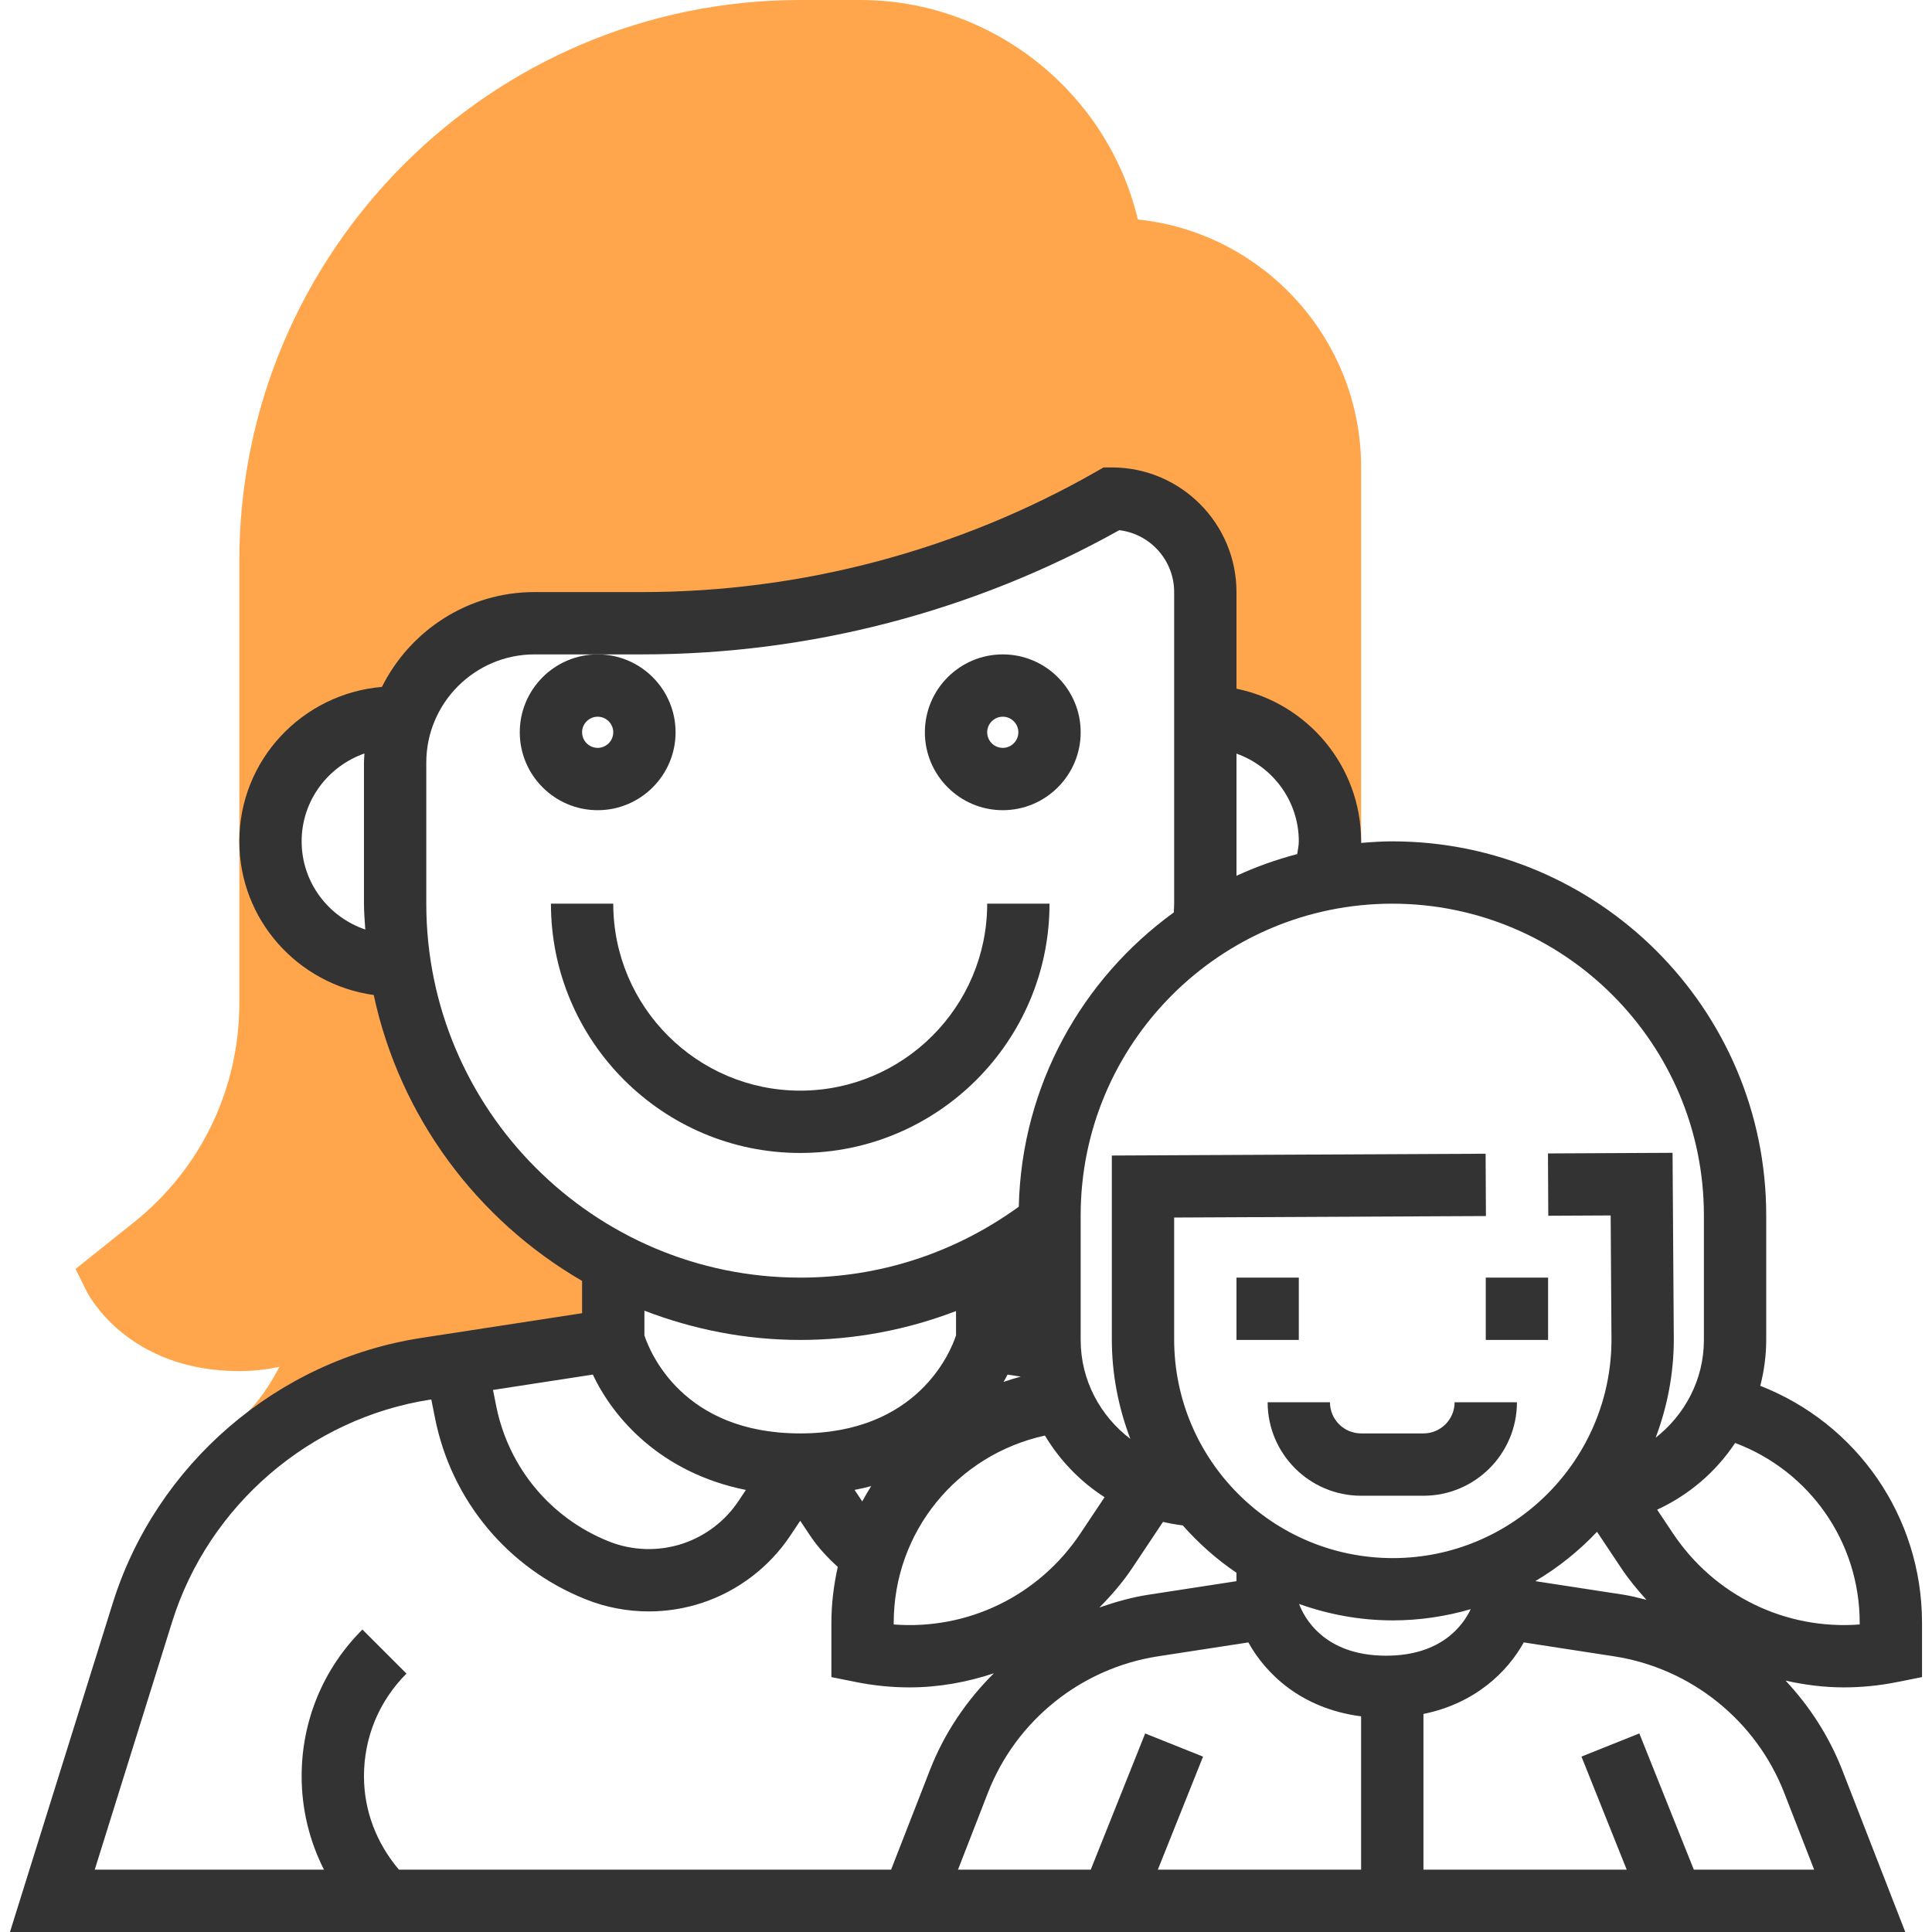 <?xml version="1.0" encoding="iso-8859-1"?>
<!-- Generator: Adobe Illustrator 19.0.0, SVG Export Plug-In . SVG Version: 6.00 Build 0)  -->
<svg xmlns="http://www.w3.org/2000/svg" xmlns:xlink="http://www.w3.org/1999/xlink" version="1.1" id="Capa_1" x="0px" y="0px" viewBox="0 0 496 496" style="enable-background:new 0 0 496 496;" xml:space="preserve">
<path style="fill:#FFA64D;" d="M292.12,56.344C284.384,23.8,254.848,0,220.872,0H205.44c-79.4,0-144,64.6-144,144v113.544  c0,21.992-9.848,42.488-27.016,56.224l-15.032,12.016l2.888,5.792C22.696,332.416,32.824,352,61.44,352  c3.84,0,7.208-0.456,10.296-1.08c-2.408,4.528-5.064,8.536-7.96,11.424l5.776,5.776c11.56-8.496,25.056-14.456,39.784-16.728  L157.44,344v-19.848c-28.672-15.008-49.504-42.96-54.648-76.152h-1.352c-17.672,0-32-14.328-32-32s14.328-32,32-32h2.152  c4.896-13.944,18.032-24,33.648-24h27.704c42.264,0,83.8-11.032,120.496-32c13.256,0,24,10.744,24,24v32c17.672,0,32,14.328,32,32  c0,2.776-0.464,5.432-1.128,8h9.128V120C349.44,86.968,324.28,59.696,292.12,56.344z"/>
<g>
	<path style="fill:#333333;" d="M257.44,208c11.032,0,20-8.976,20-20s-8.968-20-20-20s-20,8.976-20,20S246.408,208,257.44,208z    M257.44,184c2.2,0,4,1.792,4,4s-1.8,4-4,4s-4-1.792-4-4S255.24,184,257.44,184z"/>
	<path style="fill:#333333;" d="M133.44,188c0,11.024,8.968,20,20,20s20-8.976,20-20s-8.968-20-20-20S133.44,176.976,133.44,188z    M153.44,184c2.2,0,4,1.792,4,4s-1.8,4-4,4s-4-1.792-4-4S151.24,184,153.44,184z"/>
	<path style="fill:#333333;" d="M269.44,232h-16c0,26.472-21.528,48-48,48s-48-21.528-48-48h-16c0,35.288,28.712,64,64,64   S269.44,267.288,269.44,232z"/>
	<rect x="317.44" y="328" style="fill:#333333;" width="16" height="16"/>
	<rect x="381.44" y="328" style="fill:#333333;" width="16" height="16"/>
	<path style="fill:#333333;" d="M365.44,368h-16c-4.416,0-8-3.592-8-8h-16c0,13.232,10.768,24,24,24h16c13.232,0,24-10.768,24-24   h-16C373.44,364.408,369.856,368,365.44,368z"/>
	<path style="fill:#333333;" d="M487.008,431.84l6.432-1.28v-13.896c0-27.464-16.84-51.24-41.52-60.88   c0.952-3.776,1.52-7.712,1.52-11.784v-8v-24c0-52.936-43.064-96-96-96c-2.712,0-5.376,0.184-8.024,0.408   c0-0.136,0.024-0.272,0.024-0.408c0-19.312-13.768-35.472-32-39.192V152c0-17.648-14.352-32-32-32h-2.128l-1.84,1.056   C246.04,141.304,205.744,152,164.944,152H137.24c-17.16,0-32,9.944-39.184,24.344C77.608,178.096,61.44,195.104,61.44,216   c0,20.176,15.072,36.736,34.512,39.448c6.704,31.328,26.568,57.776,53.488,73.4v8.288l-41.312,6.352   c-36.952,5.688-68.04,32.424-79.192,68.112L2.56,496h219.976h14.904h251.696l-16.168-41.552   c-3.368-8.648-8.384-16.392-14.56-22.984c4.88,1.088,9.88,1.736,14.96,1.736C477.888,433.2,482.456,432.752,487.008,431.84z    M77.44,216c0-10.456,6.768-19.28,16.12-22.56c-0.04,0.784-0.12,1.56-0.12,2.352V232c0,2.24,0.208,4.424,0.336,6.632   C84.312,235.416,77.44,226.536,77.44,216z M437.44,312v24v8c0,10.224-4.904,19.232-12.384,25.096   c2.96-7.88,4.656-16.376,4.656-25.288l-0.32-47.848l-31.984,0.16l0.08,16l16.016-0.08l0.208,31.832   c0,30.952-25.176,56.136-56.136,56.136s-56.136-25.184-56.136-56.144v-31.288l80.04-0.384l-0.08-16l-95.96,0.464v47.208   c0,9,1.728,17.584,4.752,25.536c-7.696-5.848-12.752-15.008-12.752-25.4v-8v-24c0-44.112,35.888-80,80-80   S437.44,267.888,437.44,312z M355.84,425.064c-16.08,0-21.112-10.016-22.328-13.28c7.536,2.68,15.616,4.216,24.064,4.216   c6.944,0,13.64-1.04,20-2.88C375.624,417.232,370.096,425.064,355.84,425.064z M221.36,385.448c-0.016-0.024-0.04-0.04-0.056-0.072   l-1.912-2.872c1.456-0.296,2.896-0.6,4.272-0.976C222.856,382.816,222.088,384.12,221.36,385.448z M258.672,352.896l3.392,0.52   c-1.504,0.4-2.968,0.872-4.424,1.36C257.976,354.16,258.392,353.504,258.672,352.896z M245.44,342.832   C244.064,347,235.656,368,205.44,368c-30.208,0-38.6-20.904-40-25.168v-6.344c12.44,4.784,25.896,7.512,40,7.512   c13.912,0,27.368-2.584,40-7.416V342.832z M191.488,382.512l-1.912,2.872c-3.4,5.096-8.464,8.96-14.272,10.896   c-6.192,2.056-12.944,1.864-19.016-0.56C141.36,389.752,130.56,376.768,127.4,361l-0.832-4.16l25.64-3.944   C157.456,364.112,169.704,378.136,191.488,382.512z M229.44,416.664c0-23.392,16.216-43.144,38.824-48.12   c3.824,6.392,9.064,11.816,15.312,15.832l-6.168,9.248c-10.72,16.088-28.92,24.888-47.968,23.424L229.44,416.664L229.44,416.664z    M290.72,402.496l7.856-11.784c1.664,0.384,3.352,0.696,5.072,0.904c4.072,4.592,8.672,8.712,13.784,12.152v2.168l-22.576,3.472   c-4.352,0.672-8.528,1.864-12.616,3.288C285.328,409.584,288.224,406.24,290.72,402.496z M394.24,405.872   c5.832-3.464,11.128-7.712,15.76-12.616l6.16,9.24c1.968,2.96,4.2,5.656,6.536,8.224c-1.952-0.472-3.88-1.008-5.88-1.312   l-22.576-3.472V405.872z M333.44,216c0,1.104-0.264,2.176-0.408,3.264c-5.4,1.424-10.608,3.28-15.592,5.576v-31.368   C326.728,196.784,333.44,205.584,333.44,216z M109.44,232v-36.208c0-15.32,12.472-27.792,27.8-27.792h16.2h11.504   c42.8,0,85.064-11.016,122.408-31.888c7.92,0.944,14.088,7.712,14.088,15.888v80c0,0.76-0.072,1.496-0.088,2.248   c-23.568,17.048-39.096,44.472-39.8,75.552c-16.4,11.872-35.696,18.2-56.112,18.2C152.504,328,109.44,284.936,109.44,232z    M228.768,480H102.424c-5.72-6.728-8.984-15.08-8.984-24c0-9.952,3.872-19.304,10.912-26.344L93.04,418.344   C82.976,428.4,77.44,441.776,77.44,456c0,8.48,2.008,16.648,5.736,24H24.32l19.872-63.624c9.352-29.904,35.4-52.312,66.368-57.072   l0.168-0.024l0.968,4.856c4.224,21.096,18.672,38.456,38.64,46.44c5.184,2.08,10.696,3.12,16.208,3.12   c4.656,0,9.32-0.744,13.808-2.232c9.168-3.056,17.168-9.168,22.52-17.2l2.568-3.84l2.552,3.832   c2.008,3.008,4.448,5.616,7.088,8.008c-1.032,4.648-1.64,9.456-1.64,14.4v13.896l6.432,1.288c4.56,0.912,9.128,1.352,13.64,1.352   c7.448,0,14.72-1.32,21.648-3.624c-7.04,6.984-12.736,15.368-16.432,24.872L228.768,480z M253.624,460.256   c7.232-18.576,23.96-32,43.672-35.032l23.192-3.568c4.368,7.896,13.44,16.976,28.944,18.976V480h-52.184l11.608-29.024L294,445.032   L280.024,480h-34.08L253.624,460.256z M434.856,480l-13.992-34.976l-14.856,5.944L417.624,480H365.44v-39.976   c13.52-2.768,21.696-11.04,25.752-18.368l23.184,3.568c19.704,3.032,36.44,16.456,43.68,35.032L465.744,480H434.856z    M429.472,393.624l-4.032-6.048c8.152-3.76,15.096-9.704,20.016-17.128c18.976,7.128,31.984,25.24,31.984,46.216v0.384   C458.44,418.504,440.2,409.704,429.472,393.624z"/>
</g>
<g>
</g>
<g>
</g>
<g>
</g>
<g>
</g>
<g>
</g>
<g>
</g>
<g>
</g>
<g>
</g>
<g>
</g>
<g>
</g>
<g>
</g>
<g>
</g>
<g>
</g>
<g>
</g>
<g>
</g>
</svg>
